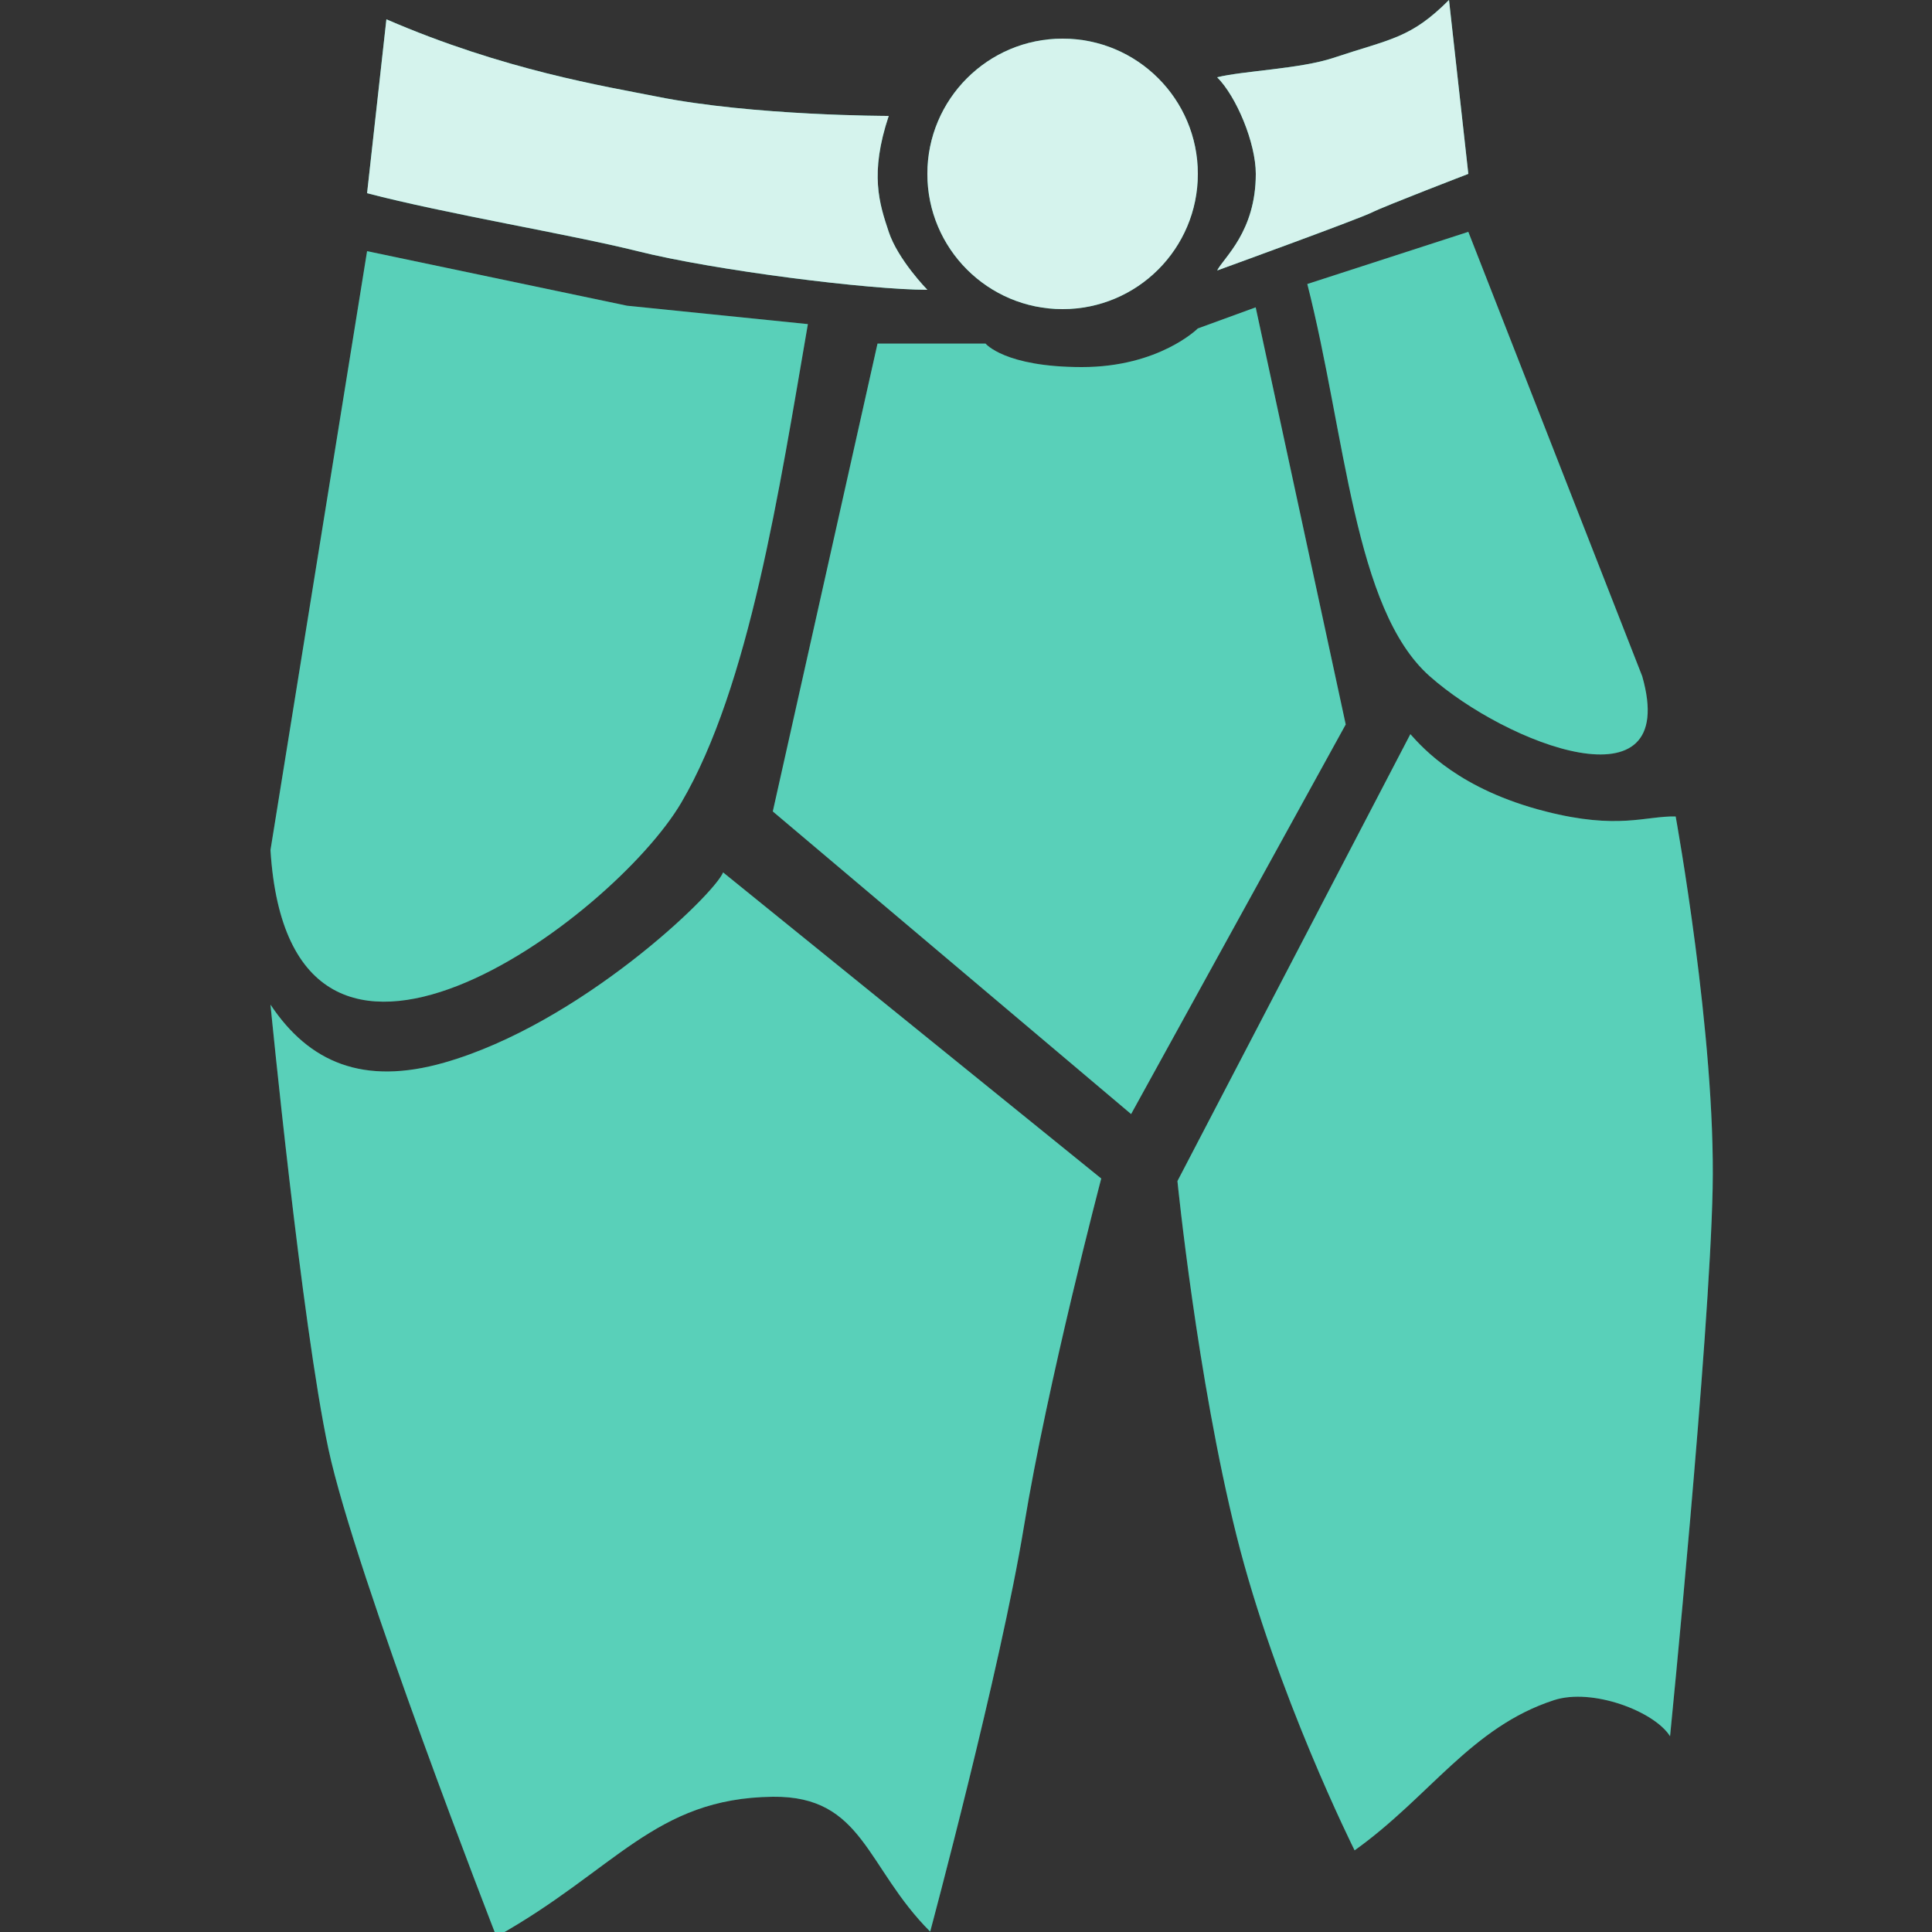 <svg width="50" height="50" viewBox="0 0 50 50" fill="none" xmlns="http://www.w3.org/2000/svg">
<rect x="0" y="0" width="50" height="50" fill="#333333" stroke="none"/>
<g clip-path="url(#clip0_1383_8435)">
<path d="M38 6L33.833 7.35C34.828 11.259 35.038 15.762 37 17.5C38.992 19.265 43.5 21 42.5 17.5L38 6Z" fill="#2FC4A7"/>
<path d="M38 6L33.833 7.35C34.828 11.259 35.038 15.762 37 17.5C38.992 19.265 43.5 21 42.5 17.5L38 6Z" fill="white" fill-opacity="0.2"/>
<path d="M17.633 20.77C19.397 17.762 20.172 12.649 20.908 8.388L16.229 7.912L9.5 6.5L7 22C7.5 30 15.868 23.777 17.633 20.77Z" fill="#2FC4A7"/>
<path d="M17.633 20.77C19.397 17.762 20.172 12.649 20.908 8.388L16.229 7.912L9.5 6.5L7 22C7.5 30 15.868 23.777 17.633 20.77Z" fill="white" fill-opacity="0.2"/>
<path d="M20 21L22.71 8.892H25.506C25.506 8.892 26 9.5 28 9.5C30 9.5 31 8.5 31 8.5L32.497 7.954L34.827 18.749L29.273 28.832L20 21Z" fill="#2FC4A7"/>
<path d="M20 21L22.71 8.892H25.506C25.506 8.892 26 9.5 28 9.5C30 9.5 31 8.5 31 8.5L32.497 7.954L34.827 18.749L29.273 28.832L20 21Z" fill="white" fill-opacity="0.2"/>
<path d="M20 46.5C16.939 46.536 15.928 48.399 12.848 50.12C12.848 50.12 9.194 40.744 8.5 37.501C7.806 34.257 7 26 7 26C8 27.5 9.404 28.1 11.5 27.5C15 26.5 18.476 23.164 18.714 22.578L28.5 30.5C28.5 30.5 27.113 35.765 26.5 39.501C25.887 43.236 24.073 49.99 24.073 49.99C22.409 48.327 22.348 46.473 20 46.5Z" fill="#2FC4A7"/>
<path d="M20 46.5C16.939 46.536 15.928 48.399 12.848 50.12C12.848 50.12 9.194 40.744 8.5 37.501C7.806 34.257 7 26 7 26C8 27.5 9.404 28.1 11.5 27.5C15 26.5 18.476 23.164 18.714 22.578L28.5 30.5C28.5 30.5 27.113 35.765 26.5 39.501C25.887 43.236 24.073 49.99 24.073 49.99C22.409 48.327 22.348 46.473 20 46.5Z" fill="white" fill-opacity="0.2"/>
<path d="M40.216 44C38.071 44.698 37 46.5 35.057 47.887C35.057 47.887 33.019 43.811 32 39.736C30.981 35.66 30.472 30.566 30.472 30.566L36.5 19C36.843 19.384 37.784 20.435 40 21C41.884 21.48 42.579 21.114 43.366 21.13C43.366 21.13 44.404 26.825 44.323 30.762C44.242 34.7 43.221 44.934 43.221 44.934C42.82 44.292 41.213 43.676 40.216 44Z" fill="#2FC4A7"/>
<path d="M40.216 44C38.071 44.698 37 46.5 35.057 47.887C35.057 47.887 33.019 43.811 32 39.736C30.981 35.66 30.472 30.566 30.472 30.566L36.5 19C36.843 19.384 37.784 20.435 40 21C41.884 21.48 42.579 21.114 43.366 21.13C43.366 21.13 44.404 26.825 44.323 30.762C44.242 34.7 43.221 44.934 43.221 44.934C42.82 44.292 41.213 43.676 40.216 44Z" fill="white" fill-opacity="0.2"/>
<path d="M16.5 6.5C14.772 6.068 11.54 5.534 9.5 5L10 0.5C13.066 1.826 15.677 2.235 17 2.5C19.5 3 23 3 23 3C22.5 4.5 22.758 5.273 23 6C23.242 6.727 24 7.5 24 7.5C22.5 7.5 18.5 7 16.5 6.5Z" fill="#2FC4A7"/>
<path d="M16.5 6.5C14.772 6.068 11.54 5.534 9.5 5L10 0.5C13.066 1.826 15.677 2.235 17 2.5C19.5 3 23 3 23 3C22.5 4.5 22.758 5.273 23 6C23.242 6.727 24 7.5 24 7.5C22.5 7.5 18.5 7 16.5 6.5Z" fill="white" fill-opacity="0.8"/>
<path d="M32.5 4.5C32.5 3.7 32 2.5 31.5 2C32.167 1.833 33.651 1.783 34.5 1.5C36 1 36.5 1 37.5 0L38 4.5C38 4.5 35.837 5.331 35.5 5.5C35.163 5.669 31.5 7 31.5 7C31.667 6.667 32.5 6 32.5 4.5Z" fill="#2FC4A7"/>
<path d="M32.5 4.5C32.5 3.7 32 2.5 31.5 2C32.167 1.833 33.651 1.783 34.5 1.5C36 1 36.5 1 37.5 0L38 4.5C38 4.5 35.837 5.331 35.5 5.5C35.163 5.669 31.5 7 31.5 7C31.667 6.667 32.5 6 32.5 4.5Z" fill="white" fill-opacity="0.8"/>
<path d="M31 4.5C31 6.433 29.433 8 27.5 8C25.567 8 24 6.433 24 4.5C24 2.567 25.567 1 27.5 1C29.433 1 31 2.567 31 4.5Z" fill="#2FC4A7"/>
<path d="M31 4.5C31 6.433 29.433 8 27.5 8C25.567 8 24 6.433 24 4.5C24 2.567 25.567 1 27.5 1C29.433 1 31 2.567 31 4.5Z" fill="white" fill-opacity="0.8"/>
</g>
<defs>
<clipPath id="clip0_1383_8435">
<rect width="50" height="50" fill="white"/>
</clipPath>
</defs>
</svg>
